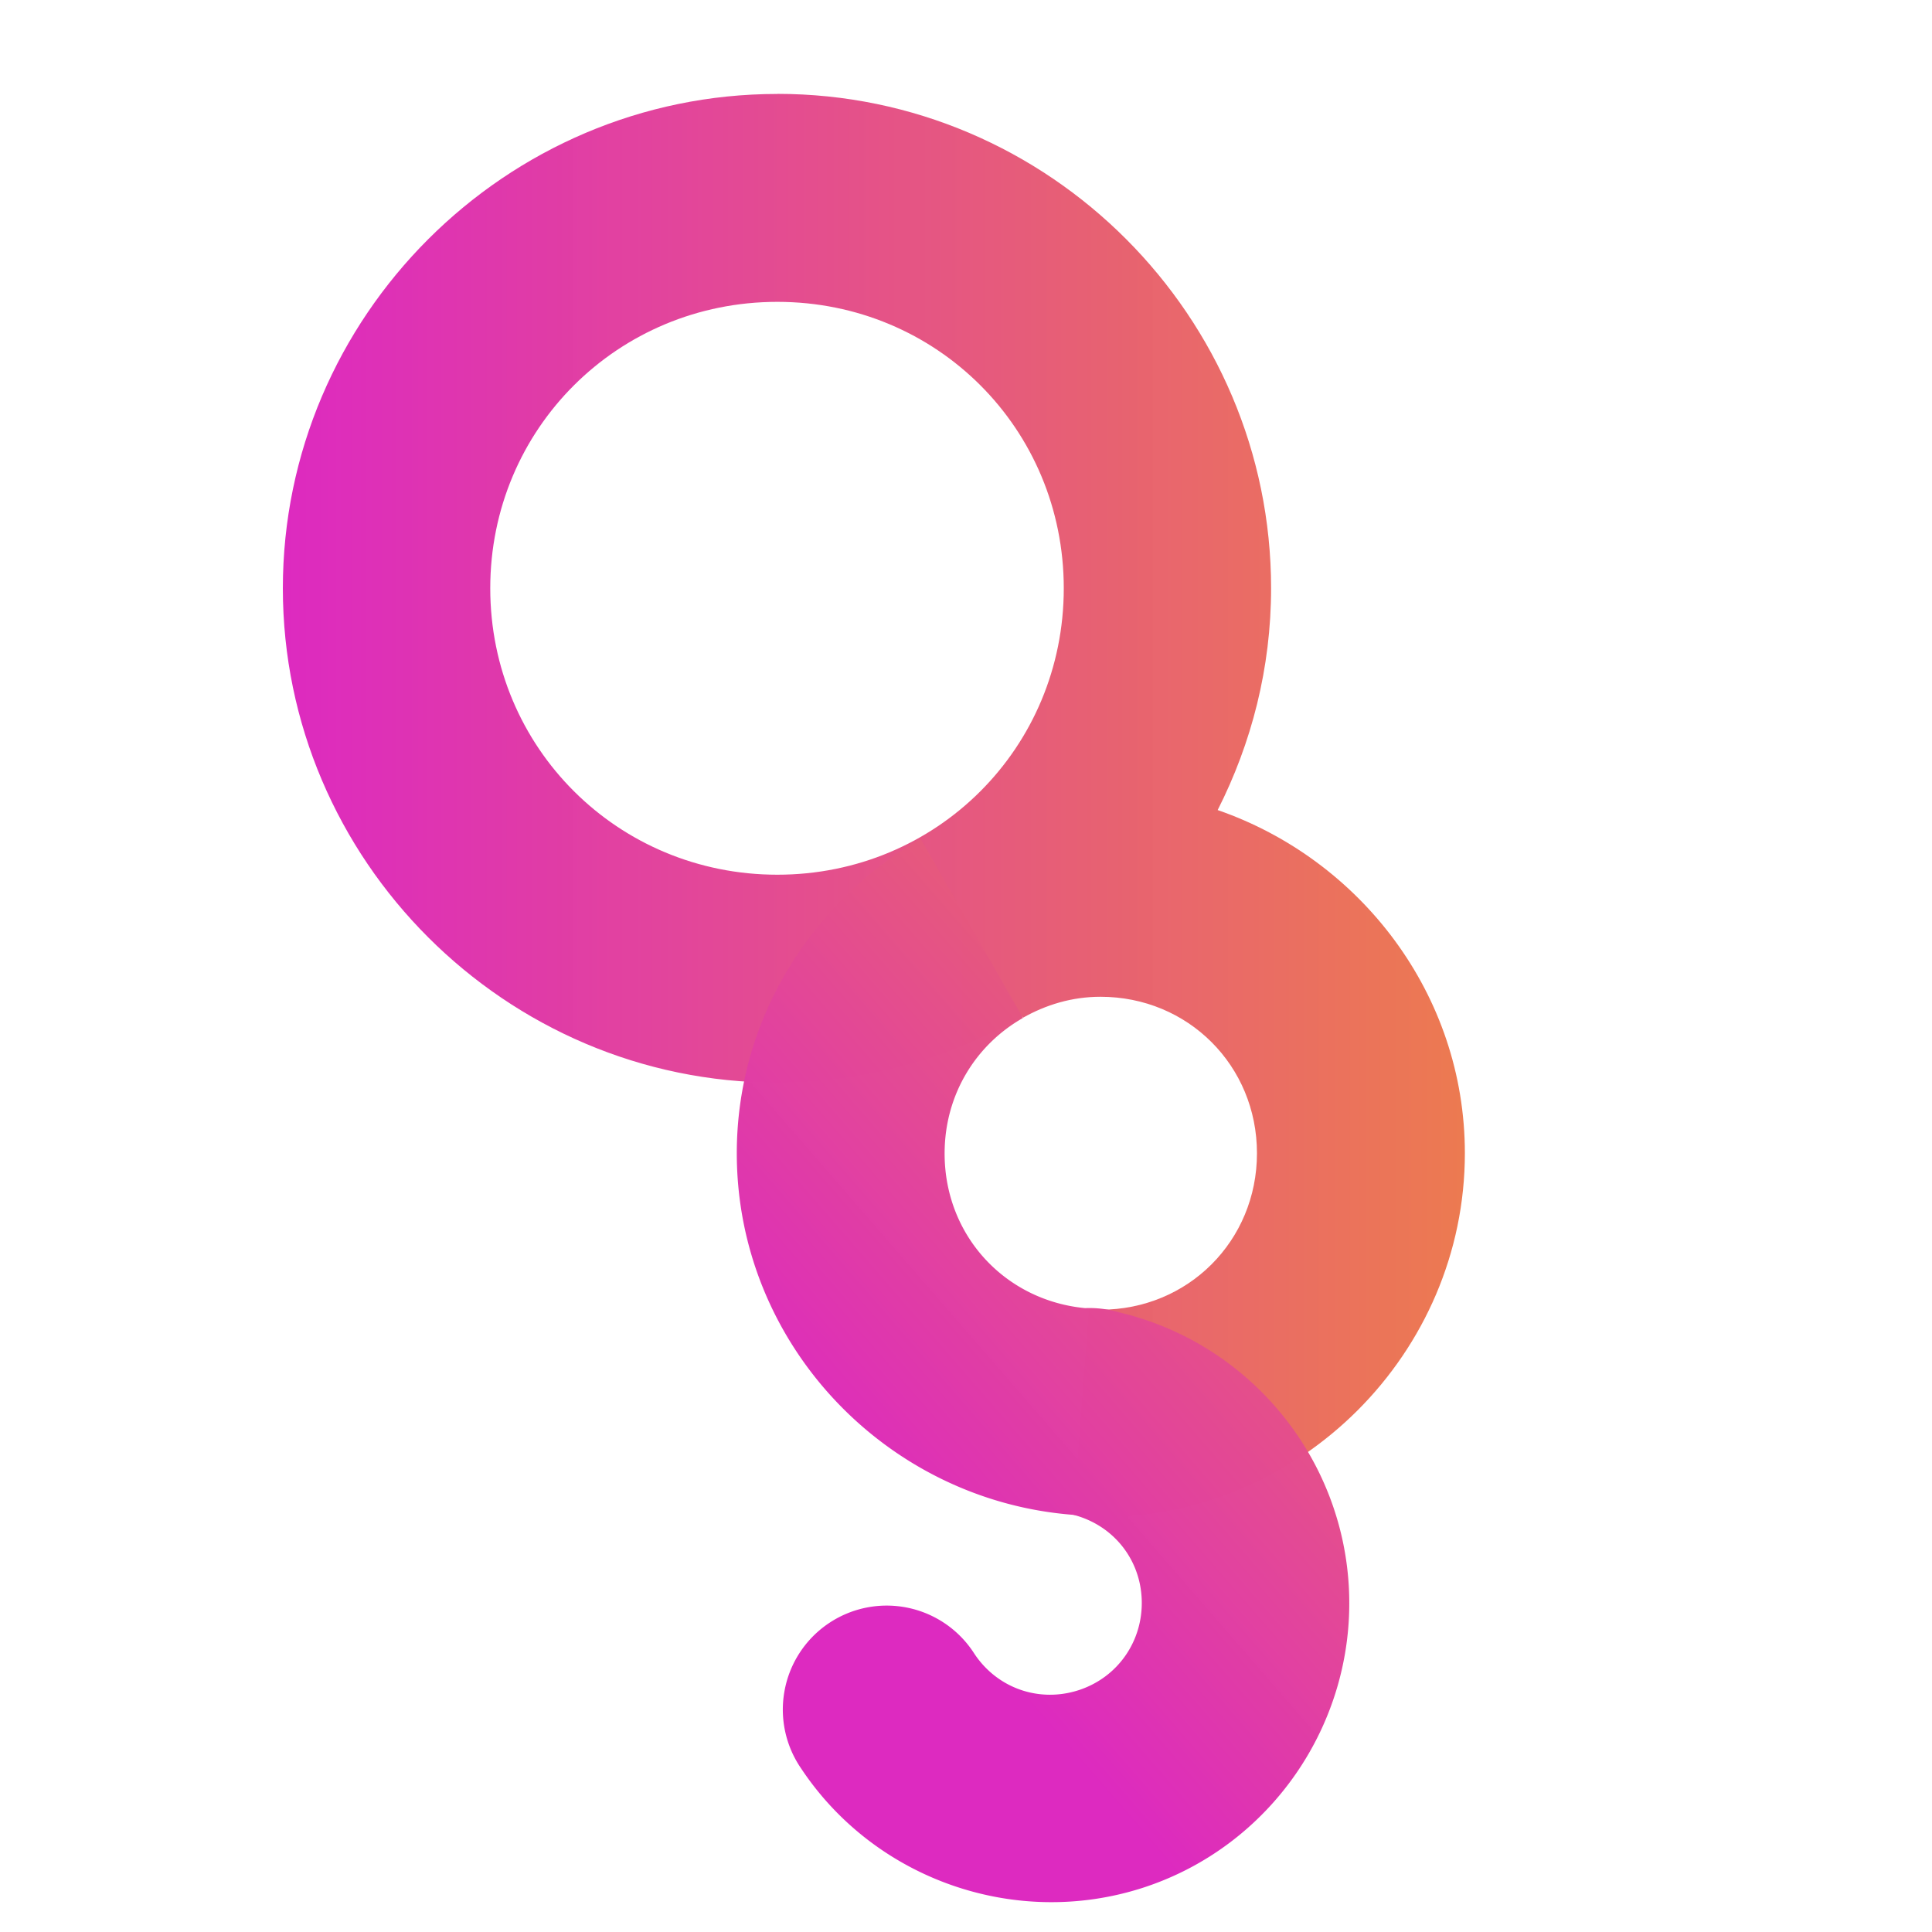 <?xml version="1.0" encoding="UTF-8" standalone="no"?>
<svg
   xmlns:dc="http://purl.org/dc/elements/1.1/"
   xmlns:cc="http://creativecommons.org/ns#"
   xmlns:rdf="http://www.w3.org/1999/02/22-rdf-syntax-ns#"
   xmlns:svg="http://www.w3.org/2000/svg"
   xmlns="http://www.w3.org/2000/svg"
   xmlns:xlink="http://www.w3.org/1999/xlink"
   xmlns:sodipodi="http://sodipodi.sourceforge.net/DTD/sodipodi-0.dtd"
   xmlns:inkscape="http://www.inkscape.org/namespaces/inkscape"
   sodipodi:docname="favicon.svg"
   inkscape:version="1.0beta1 (f4d8661226, 2019-09-29)"
   id="svg923"
   version="1.1"
   viewBox="0 0 4.233 4.233"
   height="16"
   width="16">
  <defs
     id="defs917">
    <linearGradient
       inkscape:collect="always"
       id="linearGradient2205">
      <stop
         style="stop-color:#dd2ac0;stop-opacity:1"
         offset="0"
         id="stop2201" />
      <stop
         style="stop-color:#ec794f;stop-opacity:0.992"
         offset="1"
         id="stop2203" />
    </linearGradient>
    <linearGradient
       gradientUnits="userSpaceOnUse"
       y2="226.613"
       x2="-698.839"
       y1="233.011"
       x1="-706.211"
       id="linearGradient1656"
       xlink:href="#linearGradient2205"
       inkscape:collect="always" />
    <linearGradient
       gradientUnits="userSpaceOnUse"
       y2="226.215"
       x2="-697.449"
       y1="226.215"
       x1="-711.674"
       id="linearGradient1664"
       xlink:href="#linearGradient2205"
       inkscape:collect="always" />
    <linearGradient
       y2="226.613"
       x2="-698.839"
       y1="233.011"
       x1="-706.211"
       gradientUnits="userSpaceOnUse"
       id="linearGradient1670"
       xlink:href="#linearGradient2205"
       inkscape:collect="always" />
    <linearGradient
       gradientTransform="matrix(0.66,0,0,0.66,-65.804,24.292)"
       gradientUnits="userSpaceOnUse"
       y2="71.559"
       x2="-169.153"
       y1="71.559"
       x1="-194.445"
       id="linearGradient2296"
       xlink:href="#linearGradient2205"
       inkscape:collect="always" />
  </defs>
  <sodipodi:namedview
     inkscape:document-rotation="0"
     fit-margin-bottom="0"
     fit-margin-right="0"
     fit-margin-left="0"
     fit-margin-top="0"
     inkscape:guide-bbox="true"
     showguides="true"
     inkscape:snap-center="true"
     inkscape:snap-midpoints="true"
     inkscape:snap-smooth-nodes="true"
     inkscape:snap-intersection-paths="true"
     inkscape:object-paths="true"
     inkscape:snap-bbox-midpoints="true"
     inkscape:snap-bbox-edge-midpoints="true"
     inkscape:bbox-paths="true"
     inkscape:bbox-nodes="true"
     inkscape:snap-bbox="true"
     inkscape:window-maximized="1"
     inkscape:window-y="0"
     inkscape:window-x="30"
     inkscape:window-height="1052"
     inkscape:window-width="1890"
     units="px"
     showgrid="false"
     inkscape:current-layer="g2303"
     inkscape:document-units="px"
     inkscape:cy="8"
     inkscape:cx="8"
     inkscape:zoom="53.8125"
     inkscape:pageshadow="2"
     inkscape:pageopacity="0.0"
     borderopacity="1.0"
     bordercolor="#666666"
     pagecolor="#ffffff"
     id="base" />
  <g
     transform="translate(228.508,15.286)"
     id="layer1"
     inkscape:groupmode="layer"
     inkscape:label="Layer 1">
    <g
       transform="matrix(5.127,0,0,5.127,736.616,-247.67)"
       inkscape:export-ydpi="96"
       inkscape:export-xdpi="96"
       id="g2303">
      <g
         id="g1668"
         transform="matrix(0.134,0,0,0.134,-162.851,37.637)"
         inkscape:export-filename="/home/bruno/Documents/work/ogw/ogworld/src/static/images/favicon16.png"
         inkscape:export-xdpi="96"
         inkscape:export-ydpi="96">
        <path
           inkscape:connector-curvature="0"
           id="circle1529"
           transform="scale(0.265)"
           d="m -705.723,217.648 c -3.27,0 -5.951,2.679 -5.951,5.949 0,3.27 2.681,5.949 5.951,5.949 1.073,0 2.078,-0.292 2.949,-0.795 l 0.008,0.014 c 0.274,-0.155 0.588,-0.252 0.932,-0.252 1.054,0 1.883,0.829 1.883,1.883 0,1.054 -0.829,1.883 -1.883,1.883 -0.048,0 -0.093,-0.01 -0.141,-0.014 l -0.189,2.482 c 0.111,0.009 0.217,0.033 0.33,0.033 2.405,0 4.385,-1.979 4.385,-4.385 0,-1.91 -1.256,-3.534 -2.975,-4.129 0.408,-0.805 0.643,-1.71 0.643,-2.67 0,-3.27 -2.671,-5.949 -5.941,-5.949 z m 0,2.502 c 1.919,0 3.447,1.528 3.447,3.447 0,1.919 -1.528,3.447 -3.447,3.447 -1.919,0 -3.455,-1.528 -3.455,-3.447 0,-1.919 1.536,-3.447 3.455,-3.447 z"
           style="color:#000000;font-style:normal;font-variant:normal;font-weight:normal;font-stretch:normal;font-size:medium;line-height:normal;font-family:sans-serif;font-variant-ligatures:normal;font-variant-position:normal;font-variant-caps:normal;font-variant-numeric:normal;font-variant-alternates:normal;font-feature-settings:normal;text-indent:0;text-align:start;text-decoration:none;text-decoration-line:none;text-decoration-style:solid;text-decoration-color:#000000;letter-spacing:normal;word-spacing:normal;text-transform:none;writing-mode:lr-tb;direction:ltr;text-orientation:mixed;dominant-baseline:auto;baseline-shift:baseline;text-anchor:start;white-space:normal;shape-padding:0;clip-rule:nonzero;display:inline;overflow:visible;visibility:visible;opacity:1;isolation:auto;mix-blend-mode:normal;color-interpolation:sRGB;color-interpolation-filters:linearRGB;solid-color:#000000;solid-opacity:1;vector-effect:none;fill:url(#linearGradient1664);fill-opacity:1;fill-rule:nonzero;stroke:none;stroke-width:2.5;stroke-linecap:round;stroke-linejoin:round;stroke-miterlimit:4;stroke-dasharray:none;stroke-dashoffset:0;stroke-opacity:1;paint-order:stroke markers fill;color-rendering:auto;image-rendering:auto;shape-rendering:auto;text-rendering:auto;enable-background:accumulate" />
        <path
           transform="scale(0.265)"
           inkscape:connector-curvature="0"
           id="circle1577"
           d="m -703.998,226.613 c -1.313,0.761 -2.213,2.168 -2.213,3.783 0,2.294 1.8,4.181 4.053,4.352 0.472,0.123 0.801,0.526 0.82,1.016 0.019,0.498 -0.285,0.94 -0.76,1.094 -0.475,0.153 -0.978,-0.023 -1.254,-0.439 a 1.25,1.25 0 0 0 -2.287,0.461 1.25,1.25 0 0 0 0.201,0.918 c 0.889,1.341 2.583,1.932 4.113,1.438 1.531,-0.495 2.547,-1.963 2.482,-3.57 -0.065,-1.608 -1.2,-2.985 -2.766,-3.355 a 1.25,1.25 0 0 0 -0.41,-0.051 c -0.962,-0.092 -1.691,-0.871 -1.691,-1.861 0,-0.71 0.378,-1.31 0.943,-1.631 z"
           style="color:#000000;font-style:normal;font-variant:normal;font-weight:normal;font-stretch:normal;font-size:medium;line-height:normal;font-family:sans-serif;font-variant-ligatures:normal;font-variant-position:normal;font-variant-caps:normal;font-variant-numeric:normal;font-variant-alternates:normal;font-feature-settings:normal;text-indent:0;text-align:start;text-decoration:none;text-decoration-line:none;text-decoration-style:solid;text-decoration-color:#000000;letter-spacing:normal;word-spacing:normal;text-transform:none;writing-mode:lr-tb;direction:ltr;text-orientation:mixed;dominant-baseline:auto;baseline-shift:baseline;text-anchor:start;white-space:normal;shape-padding:0;clip-rule:nonzero;display:inline;overflow:visible;visibility:visible;opacity:1;isolation:auto;mix-blend-mode:normal;color-interpolation:sRGB;color-interpolation-filters:linearRGB;solid-color:#000000;solid-opacity:1;vector-effect:none;fill:url(#linearGradient1670);fill-opacity:1;fill-rule:nonzero;stroke:none;stroke-width:2.5;stroke-linecap:round;stroke-linejoin:round;stroke-miterlimit:4;stroke-dasharray:none;stroke-dashoffset:0;stroke-opacity:1;paint-order:stroke markers fill;color-rendering:auto;image-rendering:auto;shape-rendering:auto;text-rendering:auto;enable-background:accumulate" />
      </g>
    </g>
  </g>
</svg>
